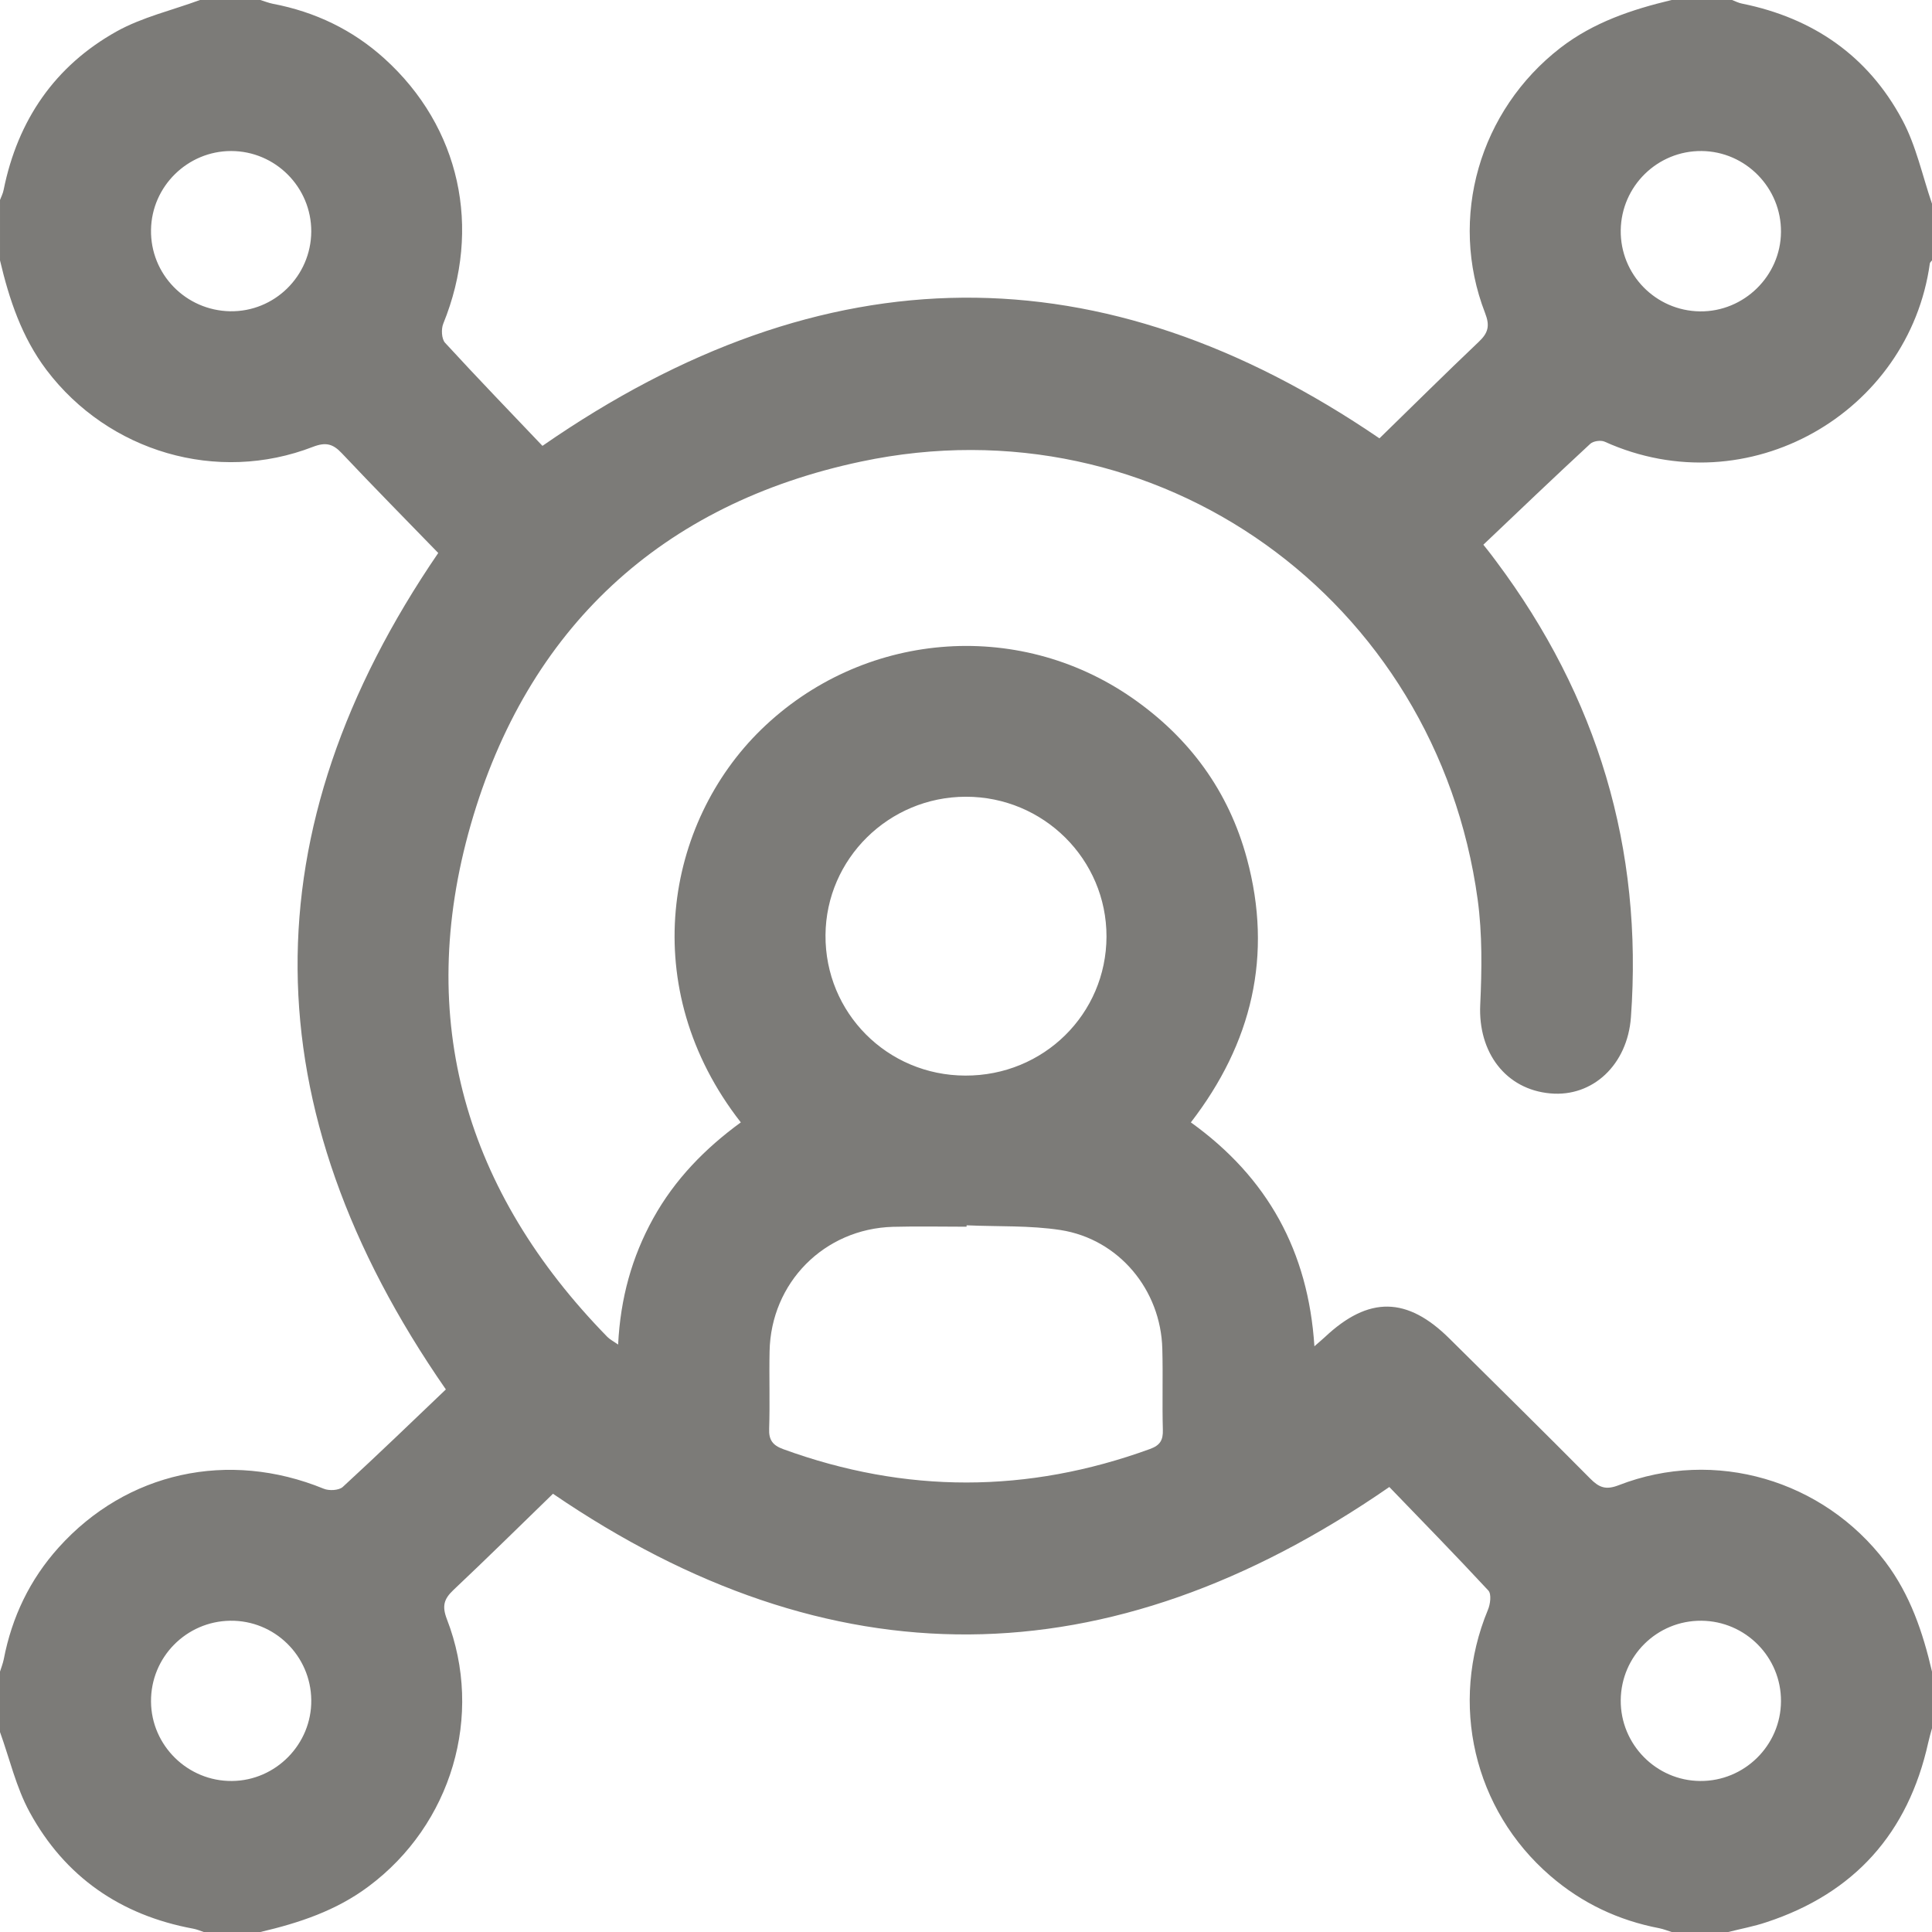 <svg width="18" height="18" viewBox="0 0 18 18" fill="none" xmlns="http://www.w3.org/2000/svg">
<g clip-path="url(#clip0_182_271)">
<path d="M18 15.574C18 15.75 18 15.926 18 16.102C17.988 16.146 17.975 16.19 17.965 16.235C17.778 17.078 17.278 17.639 16.457 17.909C16.341 17.948 16.22 17.97 16.102 18C15.926 18 15.75 18 15.574 18C15.536 17.988 15.499 17.973 15.46 17.965C15.078 17.892 14.738 17.731 14.444 17.477C13.729 16.86 13.501 15.872 13.862 15C13.885 14.947 13.897 14.852 13.867 14.819C13.557 14.485 13.238 14.159 12.944 13.854C10.316 15.671 7.733 15.679 5.152 13.917C4.846 14.214 4.538 14.518 4.223 14.815C4.136 14.898 4.117 14.963 4.163 15.084C4.512 15.983 4.206 17.001 3.433 17.576C3.131 17.802 2.785 17.916 2.426 18C2.25 18 2.074 18 1.898 18C1.866 17.989 1.833 17.975 1.8 17.969C1.123 17.844 0.604 17.485 0.276 16.883C0.15 16.652 0.09 16.386 0 16.137C0 15.949 0 15.762 0 15.574C0.012 15.536 0.027 15.498 0.035 15.459C0.111 15.065 0.278 14.716 0.547 14.417C1.18 13.714 2.128 13.507 3.016 13.87C3.066 13.891 3.157 13.886 3.193 13.854C3.525 13.549 3.849 13.236 4.154 12.945C2.329 10.315 2.319 7.733 4.083 5.152C3.786 4.846 3.482 4.538 3.185 4.223C3.102 4.135 3.036 4.117 2.916 4.163C2.023 4.509 1.012 4.21 0.434 3.448C0.203 3.142 0.086 2.791 4.68493e-05 2.426C4.68493e-05 2.238 4.68493e-05 2.051 4.68493e-05 1.863C0.012 1.832 0.028 1.801 0.034 1.768C0.165 1.12 0.51 0.615 1.086 0.293C1.325 0.16 1.603 0.096 1.863 4.72069e-05C2.051 4.72069e-05 2.238 4.72069e-05 2.426 4.72069e-05C2.464 0.012 2.502 0.027 2.541 0.035C2.935 0.11 3.285 0.277 3.582 0.546C4.287 1.184 4.492 2.126 4.13 3.015C4.109 3.066 4.114 3.157 4.146 3.193C4.451 3.525 4.764 3.849 5.054 4.154C7.685 2.33 10.267 2.32 12.852 4.084C13.156 3.788 13.463 3.483 13.777 3.185C13.865 3.102 13.883 3.036 13.836 2.916C13.492 2.028 13.785 1.028 14.539 0.445C14.848 0.207 15.203 0.089 15.574 0C15.762 0 15.949 0 16.137 0C16.168 0.012 16.199 0.028 16.232 0.034C16.893 0.168 17.404 0.521 17.722 1.115C17.852 1.356 17.91 1.636 18 1.898C18 2.074 18 2.25 18 2.426C17.993 2.435 17.982 2.444 17.98 2.454C17.787 3.845 16.287 4.719 14.95 4.115C14.914 4.099 14.844 4.109 14.816 4.135C14.481 4.445 14.151 4.76 13.82 5.075C13.885 5.155 13.912 5.193 13.94 5.23C14.883 6.491 15.309 7.904 15.195 9.477C15.163 9.919 14.84 10.223 14.444 10.187C14.028 10.15 13.77 9.805 13.791 9.361C13.806 9.035 13.811 8.703 13.767 8.38C13.383 5.581 10.789 3.715 8.024 4.3C6.162 4.693 4.911 5.854 4.386 7.683C3.865 9.499 4.337 11.104 5.659 12.456C5.684 12.481 5.718 12.498 5.759 12.527C5.78 12.096 5.887 11.711 6.086 11.351C6.287 10.988 6.57 10.699 6.902 10.457C5.925 9.206 6.198 7.667 7.093 6.796C8.029 5.886 9.472 5.757 10.546 6.501C11.081 6.872 11.447 7.37 11.617 7.999C11.861 8.901 11.664 9.72 11.095 10.457C11.812 10.972 12.189 11.66 12.246 12.543C12.294 12.501 12.32 12.479 12.345 12.456C12.752 12.074 13.11 12.079 13.506 12.473C13.943 12.906 14.381 13.337 14.814 13.774C14.897 13.858 14.959 13.885 15.082 13.837C15.976 13.49 16.987 13.788 17.566 14.552C17.797 14.858 17.915 15.208 18 15.574ZM9.006 11.416C9.006 11.421 9.005 11.425 9.005 11.429C8.777 11.429 8.548 11.424 8.32 11.43C7.679 11.448 7.182 11.95 7.17 12.591C7.165 12.831 7.174 13.071 7.166 13.311C7.162 13.415 7.198 13.465 7.296 13.501C8.436 13.917 9.574 13.915 10.714 13.5C10.808 13.466 10.837 13.418 10.834 13.321C10.827 13.07 10.836 12.818 10.829 12.566C10.815 12.017 10.424 11.545 9.881 11.46C9.594 11.416 9.298 11.429 9.006 11.416ZM10.309 8.726C10.31 8.006 9.722 7.422 8.998 7.423C8.281 7.424 7.696 8.001 7.691 8.712C7.686 9.436 8.266 10.019 8.993 10.021C9.722 10.024 10.307 9.448 10.309 8.726ZM16.593 2.162C16.597 1.751 16.264 1.411 15.854 1.407C15.443 1.403 15.105 1.734 15.1 2.146C15.095 2.558 15.426 2.896 15.838 2.901C16.248 2.906 16.59 2.571 16.593 2.162ZM15.851 15.1C15.439 15.097 15.103 15.428 15.1 15.841C15.097 16.252 15.431 16.591 15.841 16.593C16.252 16.596 16.591 16.262 16.593 15.851C16.596 15.44 16.263 15.103 15.851 15.1ZM2.9 2.158C2.902 1.745 2.566 1.407 2.153 1.407C1.748 1.407 1.413 1.736 1.407 2.141C1.4 2.554 1.73 2.893 2.145 2.9C2.558 2.906 2.897 2.572 2.9 2.158ZM2.9 15.839C2.896 15.427 2.558 15.095 2.146 15.1C1.734 15.105 1.403 15.442 1.407 15.854C1.41 16.263 1.75 16.597 2.161 16.593C2.57 16.59 2.905 16.249 2.9 15.839Z" fill="#2C2A26" fill-opacity="0.62"/>
</g>
<defs>
<clipPath id="clip0_182_271">
<rect width="18" height="18" fill="white"/>
</clipPath>
</defs>
</svg>

